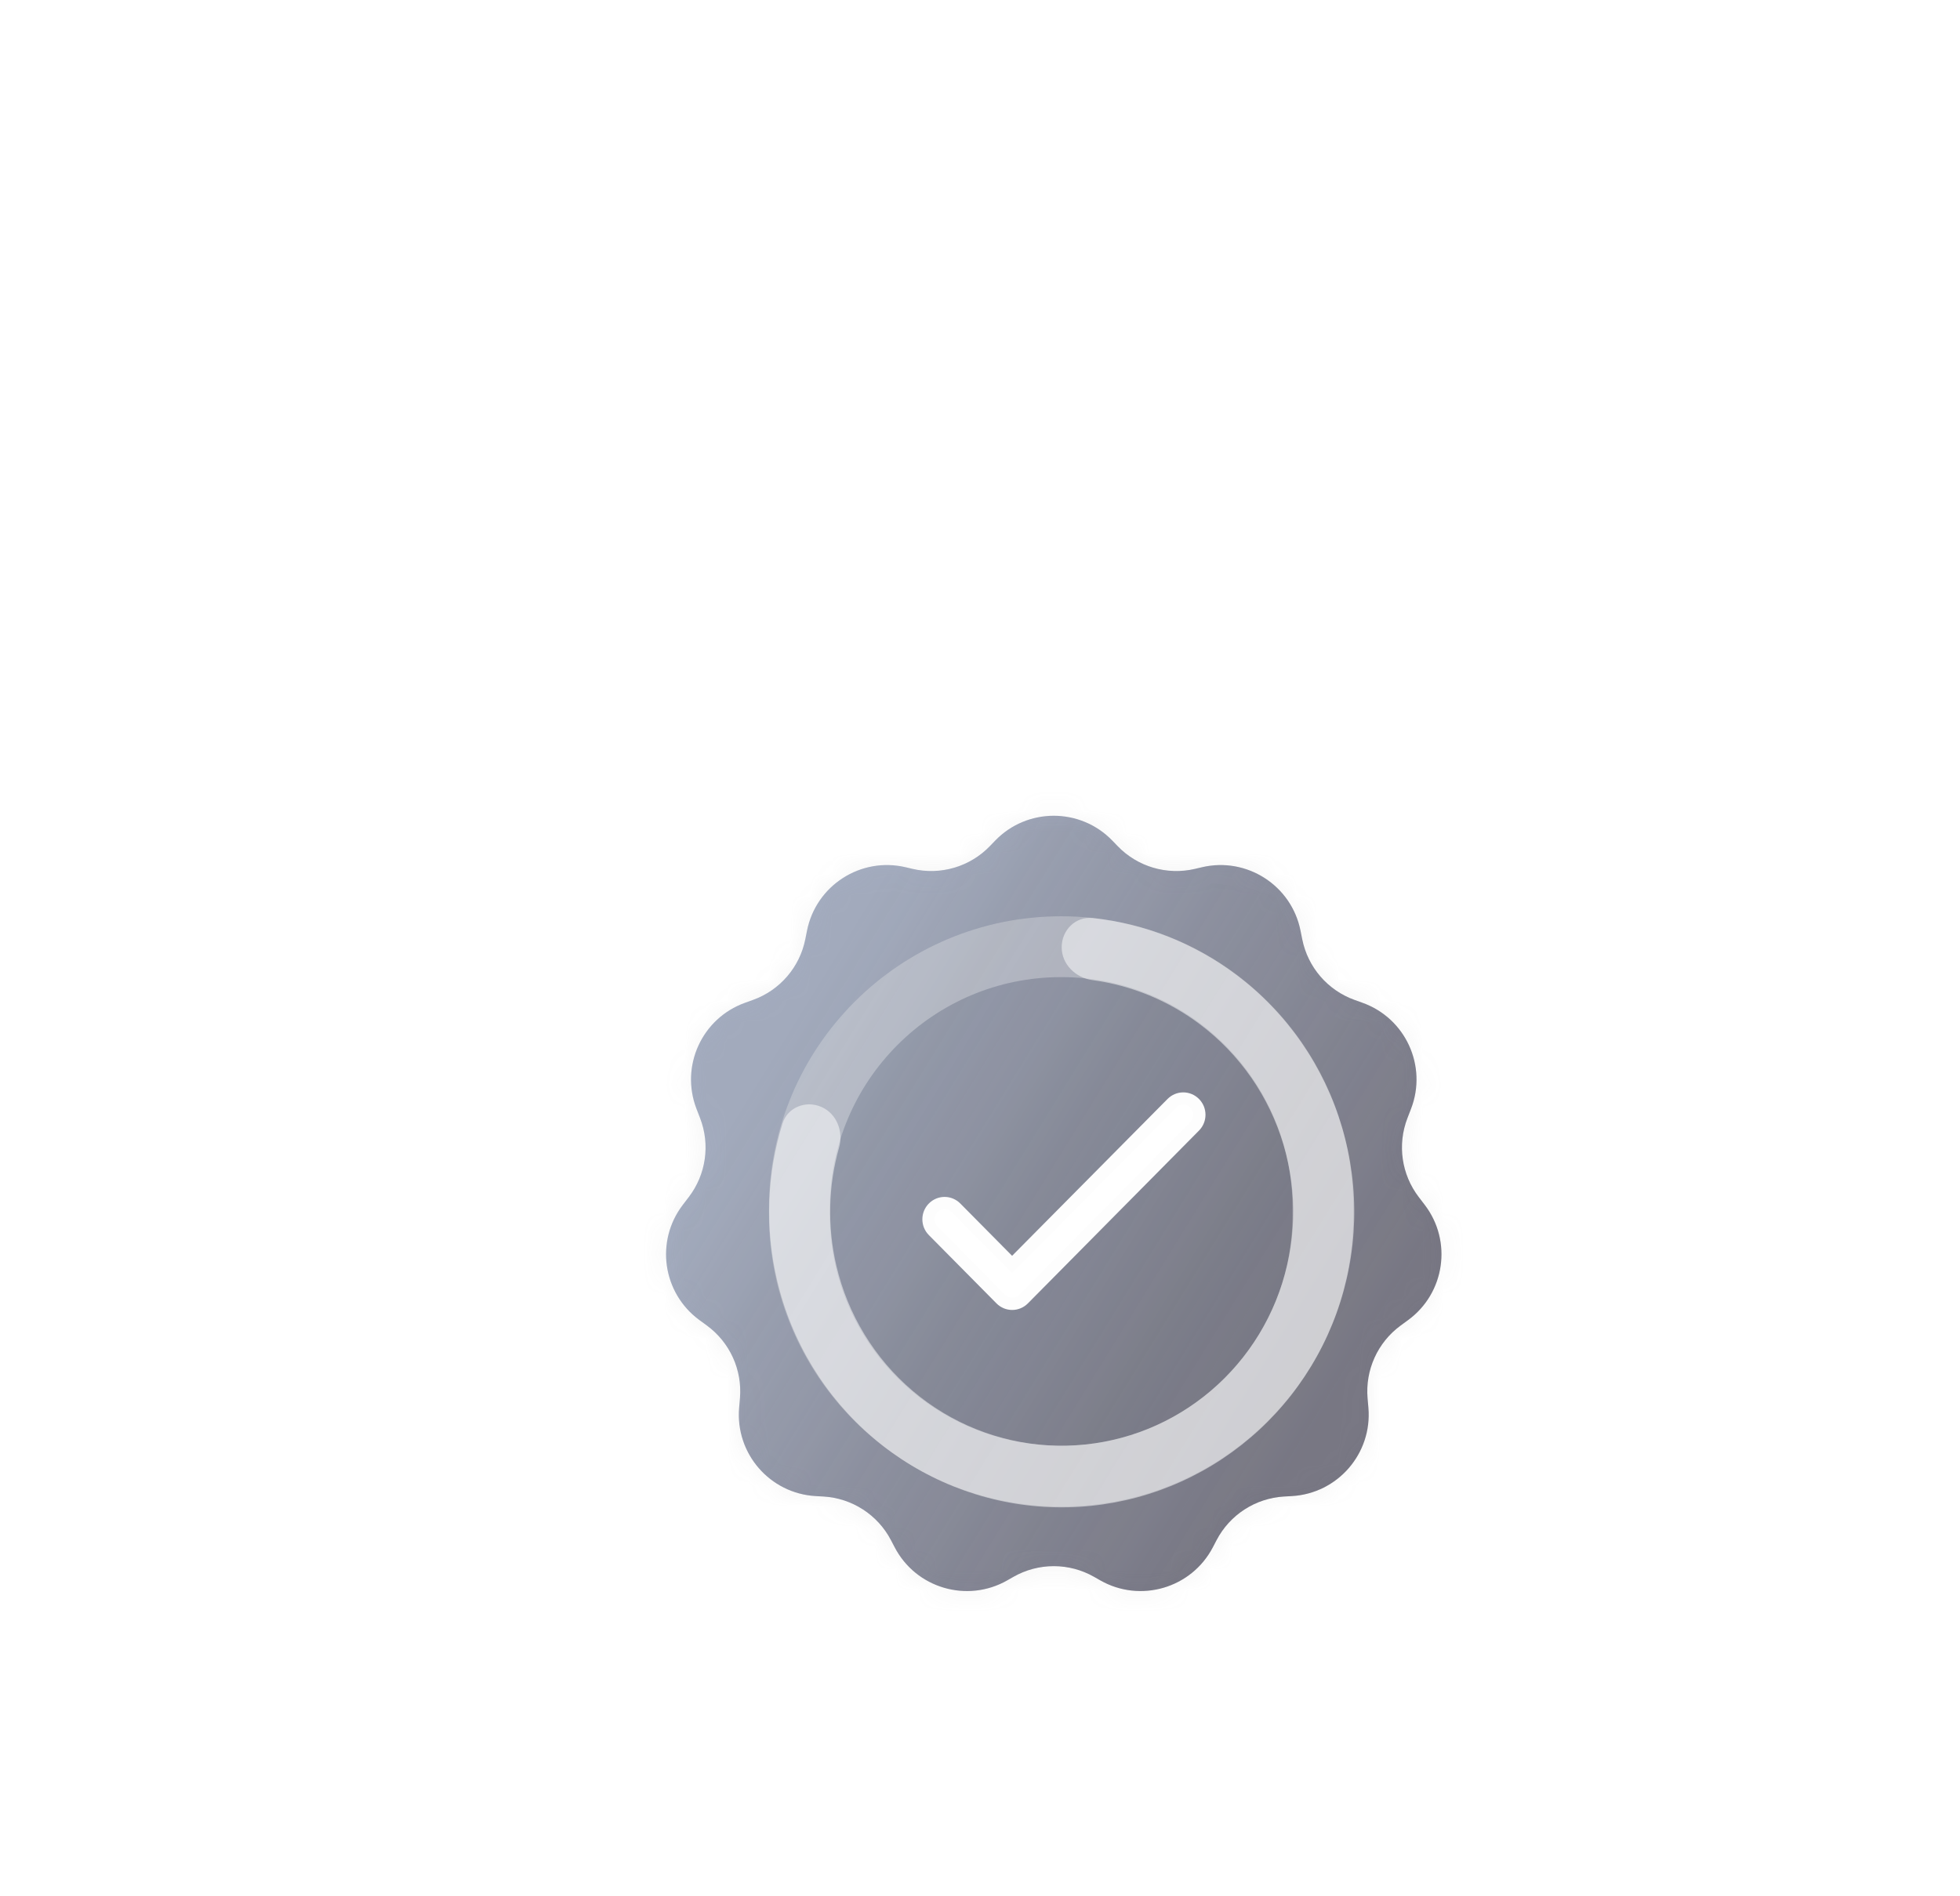 <svg width="93" height="90" viewBox="0 0 93 90" fill="none" xmlns="http://www.w3.org/2000/svg">
<g filter="url(#filter0_d_102_995)">
<mask id="path-1-inside-1_102_995" fill="white">
<path d="M47.21 31.907C48.732 30.321 51.268 30.321 52.79 31.907L53.025 32.151C53.972 33.138 55.371 33.551 56.704 33.237L57.026 33.161C59.156 32.658 61.279 34.022 61.708 36.169L61.789 36.575C62.054 37.905 62.997 39 64.274 39.458L64.651 39.594C66.696 40.328 67.735 42.602 66.951 44.629L66.782 45.067C66.296 46.323 66.499 47.742 67.317 48.812L67.6 49.182C68.918 50.903 68.563 53.371 66.814 54.652L66.459 54.912C65.369 55.71 64.775 57.019 64.89 58.365L64.929 58.813C65.116 60.986 63.471 62.883 61.294 63.007L60.935 63.027C59.573 63.105 58.353 63.893 57.723 65.102L57.551 65.432C56.537 67.38 54.106 68.093 52.2 67.003L51.92 66.843C50.73 66.162 49.27 66.162 48.08 66.843L47.8 67.003C45.894 68.093 43.463 67.38 42.449 65.432L42.277 65.102C41.647 63.893 40.427 63.105 39.065 63.027L38.706 63.007C36.529 62.883 34.884 60.986 35.071 58.813L35.11 58.365C35.225 57.019 34.631 55.71 33.541 54.912L33.186 54.652C31.437 53.371 31.082 50.903 32.4 49.182L32.683 48.812C33.501 47.742 33.704 46.323 33.218 45.067L33.049 44.629C32.266 42.602 33.304 40.328 35.349 39.594L35.726 39.458C37.003 39 37.946 37.905 38.211 36.575L38.292 36.169C38.721 34.022 40.844 32.658 42.974 33.161L43.296 33.237C44.629 33.551 46.028 33.138 46.975 32.151L47.21 31.907Z"/>
</mask>
<path d="M47.21 31.907C48.732 30.321 51.268 30.321 52.79 31.907L53.025 32.151C53.972 33.138 55.371 33.551 56.704 33.237L57.026 33.161C59.156 32.658 61.279 34.022 61.708 36.169L61.789 36.575C62.054 37.905 62.997 39 64.274 39.458L64.651 39.594C66.696 40.328 67.735 42.602 66.951 44.629L66.782 45.067C66.296 46.323 66.499 47.742 67.317 48.812L67.6 49.182C68.918 50.903 68.563 53.371 66.814 54.652L66.459 54.912C65.369 55.71 64.775 57.019 64.89 58.365L64.929 58.813C65.116 60.986 63.471 62.883 61.294 63.007L60.935 63.027C59.573 63.105 58.353 63.893 57.723 65.102L57.551 65.432C56.537 67.38 54.106 68.093 52.2 67.003L51.92 66.843C50.73 66.162 49.27 66.162 48.08 66.843L47.8 67.003C45.894 68.093 43.463 67.38 42.449 65.432L42.277 65.102C41.647 63.893 40.427 63.105 39.065 63.027L38.706 63.007C36.529 62.883 34.884 60.986 35.071 58.813L35.11 58.365C35.225 57.019 34.631 55.71 33.541 54.912L33.186 54.652C31.437 53.371 31.082 50.903 32.4 49.182L32.683 48.812C33.501 47.742 33.704 46.323 33.218 45.067L33.049 44.629C32.266 42.602 33.304 40.328 35.349 39.594L35.726 39.458C37.003 39 37.946 37.905 38.211 36.575L38.292 36.169C38.721 34.022 40.844 32.658 42.974 33.161L43.296 33.237C44.629 33.551 46.028 33.138 46.975 32.151L47.21 31.907Z" fill="url(#paint0_linear_102_995)"/>
<path d="M47.21 31.907C48.732 30.321 51.268 30.321 52.79 31.907L53.025 32.151C53.972 33.138 55.371 33.551 56.704 33.237L57.026 33.161C59.156 32.658 61.279 34.022 61.708 36.169L61.789 36.575C62.054 37.905 62.997 39 64.274 39.458L64.651 39.594C66.696 40.328 67.735 42.602 66.951 44.629L66.782 45.067C66.296 46.323 66.499 47.742 67.317 48.812L67.6 49.182C68.918 50.903 68.563 53.371 66.814 54.652L66.459 54.912C65.369 55.71 64.775 57.019 64.89 58.365L64.929 58.813C65.116 60.986 63.471 62.883 61.294 63.007L60.935 63.027C59.573 63.105 58.353 63.893 57.723 65.102L57.551 65.432C56.537 67.38 54.106 68.093 52.2 67.003L51.92 66.843C50.73 66.162 49.27 66.162 48.08 66.843L47.8 67.003C45.894 68.093 43.463 67.38 42.449 65.432L42.277 65.102C41.647 63.893 40.427 63.105 39.065 63.027L38.706 63.007C36.529 62.883 34.884 60.986 35.071 58.813L35.11 58.365C35.225 57.019 34.631 55.71 33.541 54.912L33.186 54.652C31.437 53.371 31.082 50.903 32.4 49.182L32.683 48.812C33.501 47.742 33.704 46.323 33.218 45.067L33.049 44.629C32.266 42.602 33.304 40.328 35.349 39.594L35.726 39.458C37.003 39 37.946 37.905 38.211 36.575L38.292 36.169C38.721 34.022 40.844 32.658 42.974 33.161L43.296 33.237C44.629 33.551 46.028 33.138 46.975 32.151L47.21 31.907Z" fill="black" fill-opacity="0.1"/>
<path d="M43.296 33.237L39.447 49.545L43.296 33.237ZM38.292 36.169L21.859 32.891L38.292 36.169ZM42.974 33.161L46.824 16.852L42.974 33.161ZM38.211 36.575L21.778 33.297L38.211 36.575ZM33.541 54.912L43.443 41.394L33.541 54.912ZM38.706 63.007L37.757 79.737L38.706 63.007ZM42.277 65.102L27.416 72.844L42.277 65.102ZM47.8 67.003L56.119 81.549L47.8 67.003ZM42.449 65.432L27.588 73.174L42.449 65.432ZM48.08 66.843L39.76 52.297L48.08 66.843ZM57.551 65.432L42.69 57.69L57.551 65.432ZM52.2 67.003L60.52 52.457L52.2 67.003ZM60.935 63.027L61.883 79.757L60.935 63.027ZM64.929 58.813L81.624 57.377L64.929 58.813ZM61.294 63.007L60.346 46.277L61.294 63.007ZM66.459 54.912L76.36 68.431L66.459 54.912ZM64.89 58.365L81.585 56.928L64.89 58.365ZM67.6 49.182L80.91 39.001L67.6 49.182ZM66.782 45.067L51.152 39.025L66.782 45.067ZM66.951 44.629L51.322 38.587L66.951 44.629ZM61.789 36.575L78.222 33.297L61.789 36.575ZM57.026 33.161L60.875 49.469L57.026 33.161ZM61.708 36.169L78.141 32.891L61.708 36.169ZM56.704 33.237L52.854 16.928L56.704 33.237ZM40.702 43.511L40.936 43.755L65.113 20.547L64.879 20.303L40.702 43.511ZM60.553 49.545L60.875 49.469L53.176 16.852L52.854 16.928L60.553 49.545ZM45.275 39.447L45.356 39.853L78.222 33.297L78.141 32.891L45.275 39.447ZM58.608 55.228L58.986 55.364L70.317 23.824L69.94 23.689L58.608 55.228ZM51.322 38.587L51.152 39.025L82.411 51.109L82.581 50.671L51.322 38.587ZM54.008 58.992L54.291 59.362L80.91 39.001L80.627 38.631L54.008 58.992ZM56.913 41.133L56.557 41.394L76.36 68.431L76.715 68.171L56.913 41.133ZM48.195 59.801L48.234 60.25L81.624 57.377L81.585 56.928L48.195 59.801ZM60.346 46.277L59.986 46.297L61.883 79.757L62.243 79.737L60.346 46.277ZM42.862 57.36L42.69 57.69L72.412 73.174L72.584 72.844L42.862 57.36ZM60.52 52.457L60.24 52.297L43.601 81.388L43.881 81.549L60.52 52.457ZM39.76 52.297L39.48 52.457L56.119 81.549L56.399 81.388L39.76 52.297ZM57.31 57.69L57.138 57.36L27.416 72.844L27.588 73.174L57.31 57.69ZM40.014 46.297L39.654 46.277L37.757 79.737L38.117 79.757L40.014 46.297ZM51.766 60.25L51.805 59.801L18.415 56.928L18.376 57.377L51.766 60.25ZM43.443 41.394L43.087 41.133L23.285 68.171L23.64 68.431L43.443 41.394ZM45.709 59.362L45.992 58.992L19.373 38.631L19.09 39.001L45.709 59.362ZM48.848 39.025L48.678 38.587L17.419 50.671L17.589 51.109L48.848 39.025ZM41.014 55.364L41.392 55.228L30.06 23.689L29.683 23.824L41.014 55.364ZM54.644 39.853L54.725 39.447L21.859 32.891L21.778 33.297L54.644 39.853ZM39.125 49.469L39.447 49.545L47.146 16.928L46.824 16.852L39.125 49.469ZM59.064 43.755L59.298 43.511L35.121 20.303L34.887 20.547L59.064 43.755ZM39.447 49.545C46.55 51.222 54.01 49.02 59.064 43.755L34.887 20.547C38.045 17.256 42.707 15.88 47.146 16.928L39.447 49.545ZM54.725 39.447C53.298 46.6 46.224 51.145 39.125 49.469L46.824 16.852C35.463 14.171 24.143 21.443 21.859 32.891L54.725 39.447ZM41.392 55.228C48.2 52.782 53.229 46.948 54.644 39.853L21.778 33.297C22.663 28.863 25.806 25.217 30.06 23.689L41.392 55.228ZM48.678 38.587C51.289 45.339 47.827 52.916 41.014 55.364L29.683 23.824C18.781 27.741 13.242 39.866 17.419 50.671L48.678 38.587ZM45.992 58.992C50.356 53.288 51.437 45.724 48.848 39.025L17.589 51.109C15.97 46.922 16.646 42.196 19.373 38.631L45.992 58.992ZM43.087 41.133C48.915 45.401 50.098 53.625 45.709 59.362L19.09 39.001C12.067 48.182 13.96 61.341 23.285 68.171L43.087 41.133ZM51.805 59.801C52.422 52.626 49.252 45.649 43.443 41.394L23.64 68.431C20.01 65.772 18.029 61.411 18.415 56.928L51.805 59.801ZM39.654 46.277C46.909 46.688 52.389 53.011 51.766 60.25L18.376 57.377C17.379 68.96 26.149 79.079 37.757 79.737L39.654 46.277ZM57.138 57.36C53.779 50.912 47.273 46.709 40.014 46.297L38.117 79.757C33.581 79.5 29.515 76.873 27.416 72.844L57.138 57.36ZM39.48 52.457C45.832 48.824 53.929 51.201 57.31 57.69L27.588 73.174C32.997 83.558 45.955 87.361 56.119 81.549L39.48 52.457ZM60.24 52.297C53.895 48.668 46.105 48.668 39.76 52.297L56.399 81.388C52.434 83.656 47.566 83.656 43.601 81.388L60.24 52.297ZM42.69 57.69C46.071 51.201 54.168 48.824 60.52 52.457L43.881 81.549C54.045 87.361 67.003 83.558 72.412 73.174L42.69 57.69ZM59.986 46.297C52.727 46.709 46.221 50.912 42.862 57.36L72.584 72.844C70.485 76.873 66.42 79.5 61.883 79.757L59.986 46.297ZM48.234 60.25C47.611 53.011 53.091 46.688 60.346 46.277L62.243 79.737C73.851 79.079 82.621 68.96 81.624 57.377L48.234 60.25ZM56.557 41.394C50.748 45.649 47.578 52.626 48.195 59.801L81.585 56.928C81.971 61.411 79.99 65.772 76.36 68.431L56.557 41.394ZM54.291 59.362C49.902 53.625 51.085 45.401 56.913 41.133L76.715 68.171C86.04 61.341 87.933 48.182 80.91 39.001L54.291 59.362ZM51.152 39.025C48.563 45.724 49.644 53.288 54.008 58.992L80.627 38.631C83.354 42.196 84.03 46.922 82.411 51.109L51.152 39.025ZM58.986 55.364C52.173 52.916 48.711 45.339 51.322 38.587L82.581 50.671C86.758 39.866 81.219 27.741 70.317 23.824L58.986 55.364ZM45.356 39.853C46.771 46.948 51.8 52.782 58.608 55.228L69.94 23.689C74.194 25.217 77.337 28.863 78.222 33.297L45.356 39.853ZM60.875 49.469C53.776 51.145 46.702 46.6 45.275 39.447L78.141 32.891C75.857 21.443 64.537 14.171 53.176 16.852L60.875 49.469ZM40.936 43.755C45.99 49.02 53.45 51.222 60.553 49.545L52.854 16.928C57.293 15.88 61.955 17.256 65.113 20.547L40.936 43.755ZM64.879 20.303C56.762 11.847 43.238 11.847 35.121 20.303L59.298 43.511C54.226 48.795 45.774 48.795 40.702 43.511L64.879 20.303Z" fill="#929292" fill-opacity="0.1" mask="url(#path-1-inside-1_102_995)"/>
<path d="M36.486 49.353C36.486 41.695 42.695 35.486 50.353 35.486C58.011 35.486 64.22 41.695 64.22 49.353V49.638C64.22 57.297 58.011 63.505 50.353 63.505C42.695 63.505 36.486 57.297 36.486 49.638V49.353Z" fill="black" fill-opacity="0.04"/>
<path d="M37.931 49.353C37.931 42.492 43.492 36.931 50.353 36.931C57.214 36.931 62.775 42.492 62.775 49.353V49.638C62.775 56.499 57.214 62.061 50.353 62.061C43.492 62.061 37.931 56.499 37.931 49.638V49.353Z" stroke="white" stroke-opacity="0.3" stroke-width="2.888"/>
<g filter="url(#filter1_ddd_102_995)">
<path d="M48.023 52.013L45.36 49.323C45.217 49.178 45.022 49.096 44.819 49.096C44.617 49.096 44.422 49.178 44.279 49.323C43.979 49.625 43.979 50.114 44.279 50.416L47.486 53.656C47.785 53.959 48.269 53.959 48.568 53.656L56.686 45.455C56.985 45.153 56.985 44.664 56.686 44.362C56.542 44.217 56.348 44.135 56.145 44.135C55.942 44.135 55.747 44.217 55.604 44.362L48.023 52.013Z" fill="white"/>
<path d="M48.023 52.013L45.36 49.323C45.217 49.178 45.022 49.096 44.819 49.096C44.617 49.096 44.422 49.178 44.279 49.323C43.979 49.625 43.979 50.114 44.279 50.416L47.486 53.656C47.785 53.959 48.269 53.959 48.568 53.656L56.686 45.455C56.985 45.153 56.985 44.664 56.686 44.362C56.542 44.217 56.348 44.135 56.145 44.135C55.942 44.135 55.747 44.217 55.604 44.362L48.023 52.013Z" stroke="#FDFDFD" stroke-width="0.578"/>
</g>
<path d="M50.376 36.957C50.376 36.149 51.033 35.486 51.836 35.572C54.303 35.835 56.664 36.763 58.668 38.27C61.064 40.072 62.82 42.608 63.676 45.499C64.533 48.39 64.443 51.483 63.42 54.318C62.397 57.154 60.496 59.58 58 61.238C55.503 62.895 52.544 63.694 49.562 63.517C46.579 63.34 43.733 62.196 41.446 60.254C39.159 58.313 37.552 55.678 36.866 52.741C36.29 50.28 36.386 47.718 37.13 45.322C37.368 44.553 38.235 44.214 38.973 44.536C39.703 44.855 40.029 45.702 39.812 46.469C39.298 48.286 39.25 50.214 39.684 52.069C40.227 54.393 41.499 56.478 43.309 58.015C45.119 59.551 47.371 60.457 49.731 60.597C52.092 60.737 54.434 60.104 56.41 58.793C58.385 57.481 59.89 55.561 60.699 53.317C61.508 51.073 61.58 48.625 60.902 46.337C60.224 44.049 58.834 42.043 56.938 40.616C55.435 39.485 53.677 38.767 51.835 38.517C51.034 38.409 50.376 37.764 50.376 36.957Z" fill="white" fill-opacity="0.5"/>
</g>
<defs>
<filter id="filter0_d_102_995" x="18" y="25" width="64" height="64" filterUnits="userSpaceOnUse" color-interpolation-filters="sRGB">
<feFlood flood-opacity="0" result="BackgroundImageFix"/>
<feColorMatrix in="SourceAlpha" type="matrix" values="0 0 0 0 0 0 0 0 0 0 0 0 0 0 0 0 0 0 127 0" result="hardAlpha"/>
<feOffset dy="8"/>
<feGaussianBlur stdDeviation="6"/>
<feComposite in2="hardAlpha" operator="out"/>
<feColorMatrix type="matrix" values="0 0 0 0 0.478 0 0 0 0 0.478 0 0 0 0 0.631 0 0 0 0.4 0"/>
<feBlend mode="normal" in2="BackgroundImageFix" result="effect1_dropShadow_102_995"/>
<feBlend mode="normal" in="SourceGraphic" in2="effect1_dropShadow_102_995" result="shape"/>
</filter>
<filter id="filter1_ddd_102_995" x="0.293" y="0.374" width="92.353" height="89.245" filterUnits="userSpaceOnUse" color-interpolation-filters="sRGB">
<feFlood flood-opacity="0" result="BackgroundImageFix"/>
<feColorMatrix in="SourceAlpha" type="matrix" values="0 0 0 0 0 0 0 0 0 0 0 0 0 0 0 0 0 0 127 0" result="hardAlpha"/>
<feOffset dx="4.013" dy="4.013"/>
<feGaussianBlur stdDeviation="6.019"/>
<feColorMatrix type="matrix" values="0 0 0 0 0 0 0 0 0 0 0 0 0 0 0 0 0 0 1 0"/>
<feBlend mode="normal" in2="BackgroundImageFix" result="effect1_dropShadow_102_995"/>
<feColorMatrix in="SourceAlpha" type="matrix" values="0 0 0 0 0 0 0 0 0 0 0 0 0 0 0 0 0 0 127 0" result="hardAlpha"/>
<feOffset dx="-4.013" dy="-4.013"/>
<feGaussianBlur stdDeviation="19.73"/>
<feColorMatrix type="matrix" values="0 0 0 0 0.498 0 0 0 0 0.867 0 0 0 0 0.325 0 0 0 1 0"/>
<feBlend mode="normal" in2="effect1_dropShadow_102_995" result="effect2_dropShadow_102_995"/>
<feColorMatrix in="SourceAlpha" type="matrix" values="0 0 0 0 0 0 0 0 0 0 0 0 0 0 0 0 0 0 127 0" result="hardAlpha"/>
<feOffset/>
<feGaussianBlur stdDeviation="2.432"/>
<feComposite in2="hardAlpha" operator="out"/>
<feColorMatrix type="matrix" values="0 0 0 0 0.86 0 0 0 0 0.992 0 0 0 0 0.579 0 0 0 0.25 0"/>
<feBlend mode="normal" in2="effect2_dropShadow_102_995" result="effect3_dropShadow_102_995"/>
<feBlend mode="normal" in="SourceGraphic" in2="effect3_dropShadow_102_995" result="shape"/>
</filter>
<linearGradient id="paint0_linear_102_995" x1="39.842" y1="36.871" x2="66.365" y2="53.233" gradientUnits="userSpaceOnUse">
<stop stop-color="#B6C0D6"/>
<stop offset="1" stop-color="#6B6A7B" stop-opacity="0.84"/>
</linearGradient>
</defs>
</svg>
